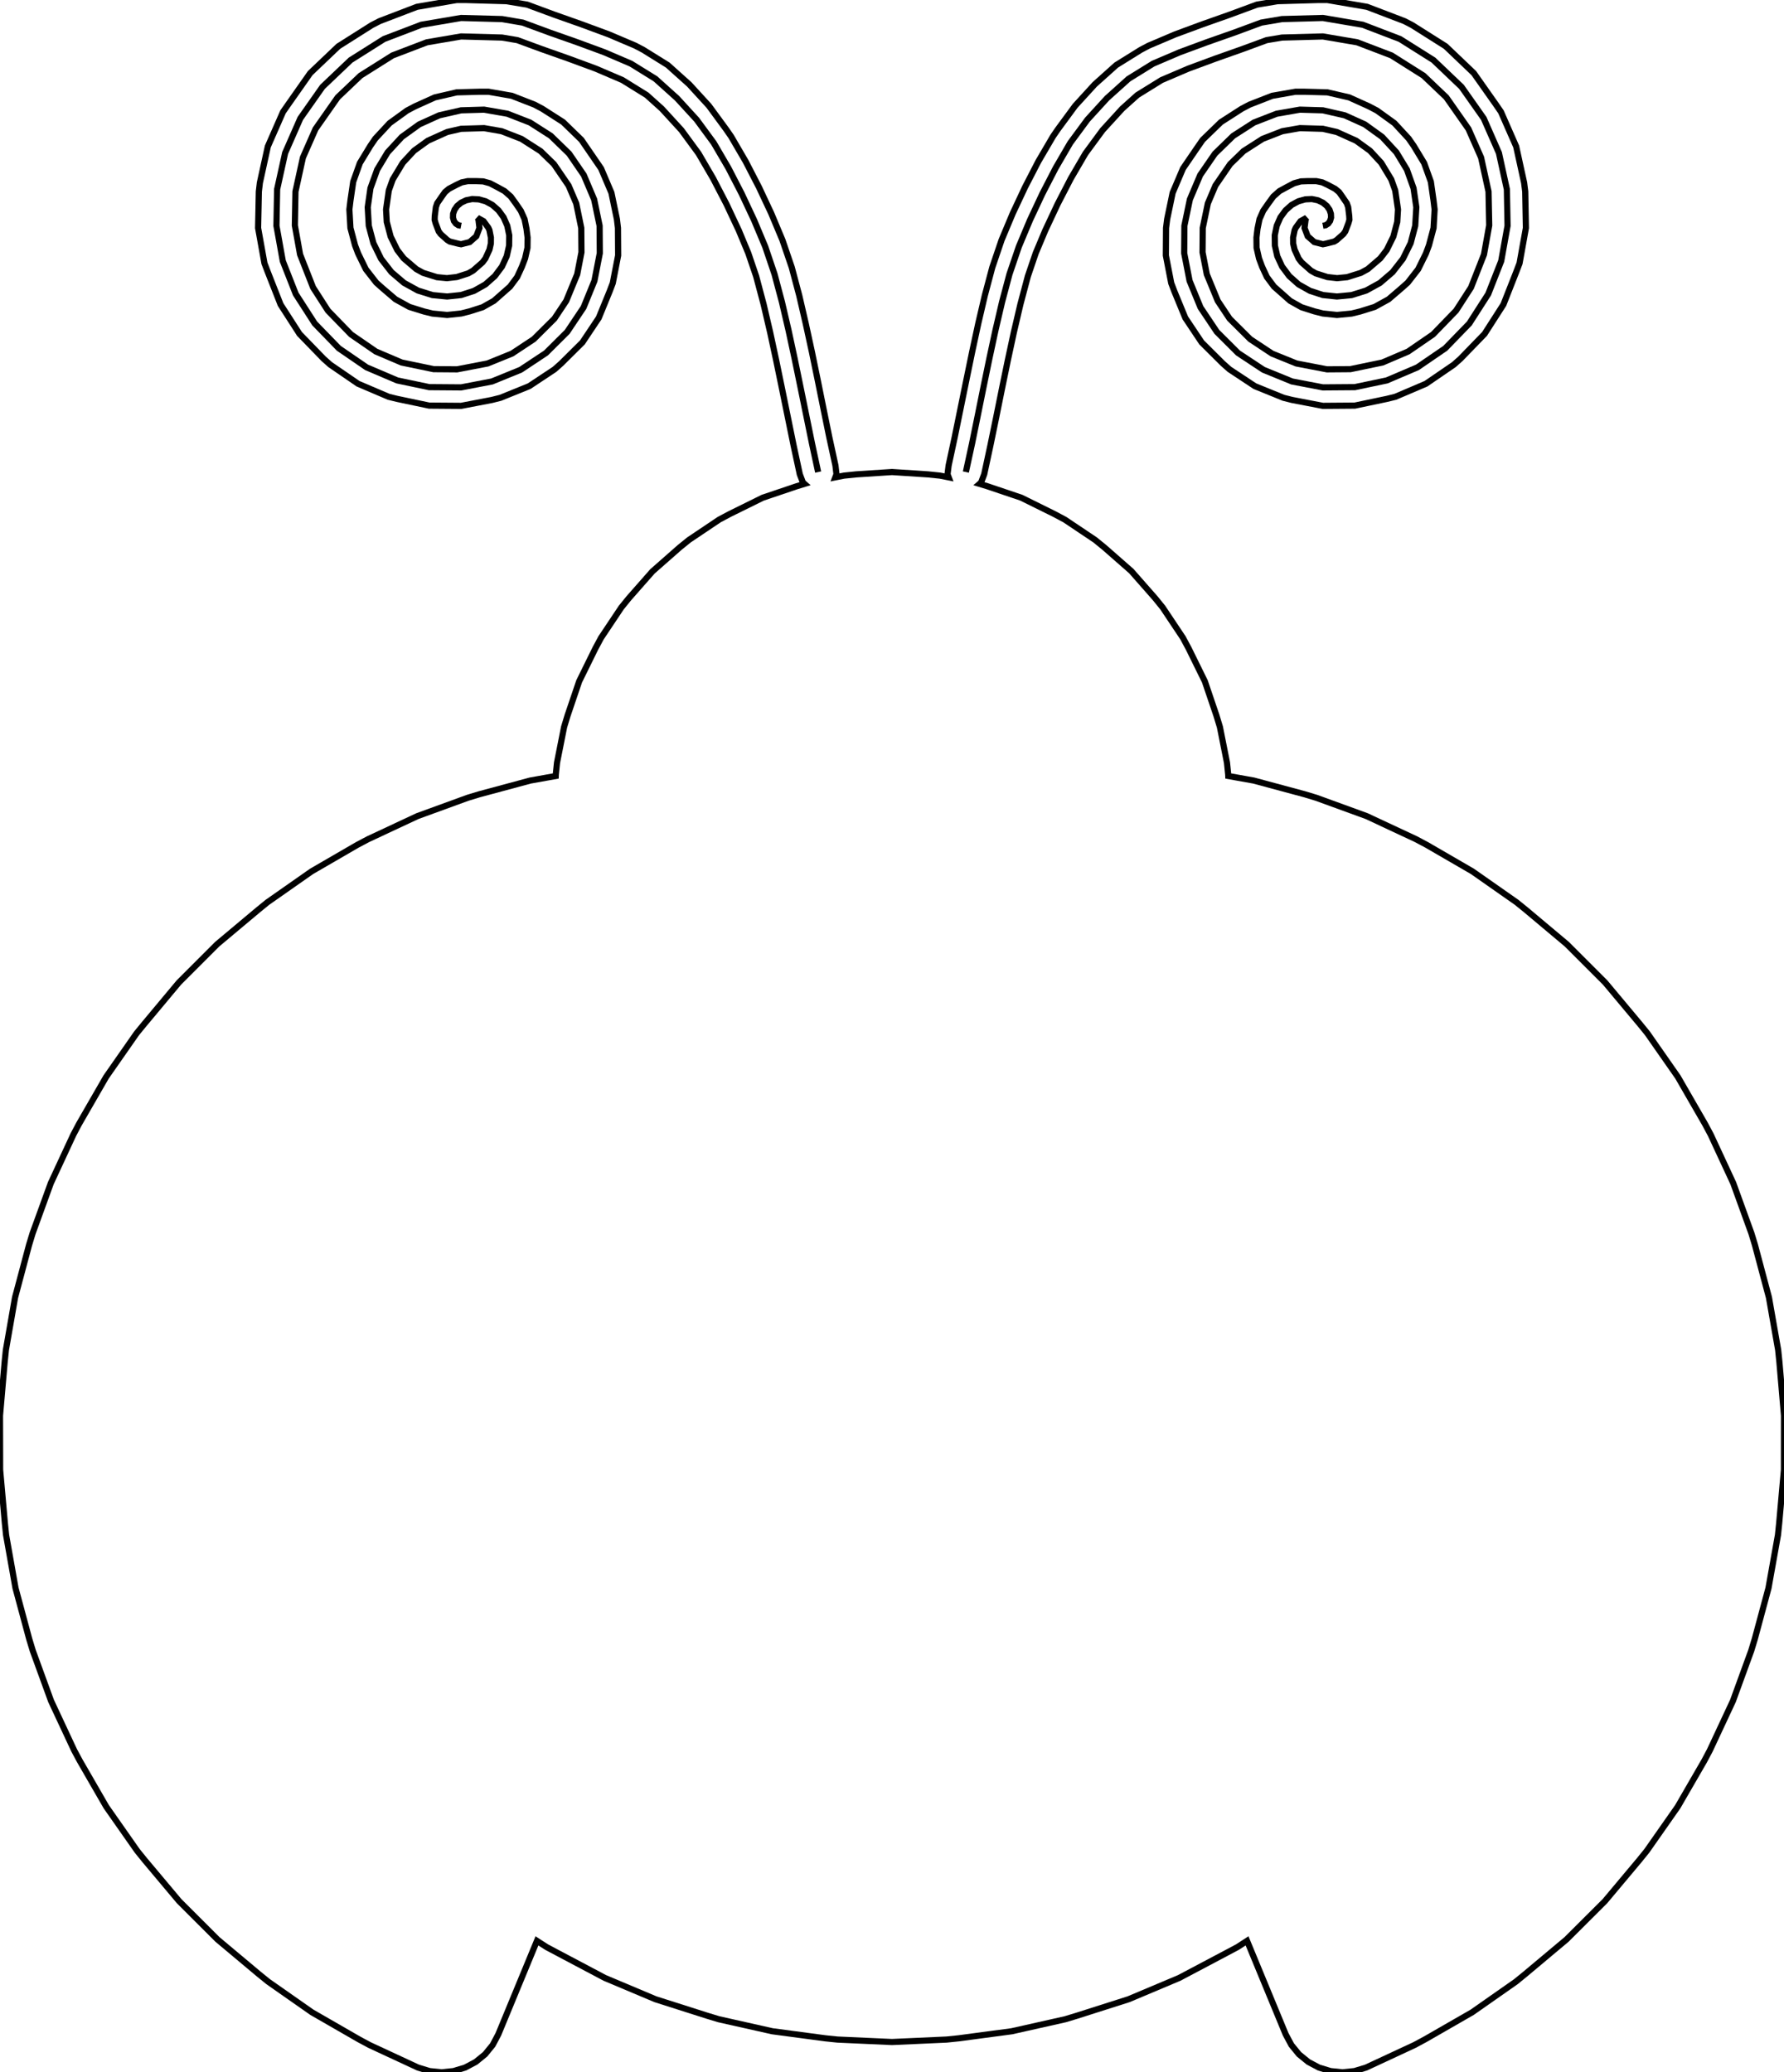 <?xml version="1.0" encoding="UTF-8"?>
<!-- Generated by jsxcad -->
<!DOCTYPE svg PUBLIC "-//W3C//DTD SVG 1.1 Tiny//EN" "http://www.w3.org/Graphics/SVG/1.1/DTD/svg11-tiny.dtd">
<svg baseProfile="tiny" height="33.659mm" width="28.982mm" viewBox="-0.001 0 28.982 33.659" version="1.1" stroke="black" stroke-width=".1" fill="none" xmlns="http://www.w3.org/2000/svg">
<path stroke="#000000" d="M 21.192 3.703 L 21.243 3.837 L 21.351 3.932 L 21.49 3.967 L 21.536 3.958 L 21.675 3.923 L 21.716 3.897 L 21.824 3.801 L 21.854 3.759 L 21.905 3.625 L 21.921 3.57 L 21.918 3.508 L 21.901 3.365 L 21.878 3.3 L 21.797 3.182 L 21.753 3.12 L 21.689 3.067 L 21.562 3 L 21.48 2.962 L 21.383 2.942 L 21.24 2.942 L 21.132 2.946 L 21.021 2.977 L 20.894 3.044 L 20.784 3.104 L 20.685 3.192 L 20.602 3.306 L 20.52 3.424 L 20.46 3.56 L 20.428 3.715 L 20.411 3.858 L 20.413 4.025 L 20.452 4.197 L 20.502 4.331 L 20.58 4.499 L 20.697 4.656 L 20.805 4.751 L 20.957 4.886 L 21.142 4.99 L 21.351 5.057 L 21.49 5.092 L 21.718 5.116 L 21.956 5.093 L 22.095 5.059 L 22.332 4.985 L 22.557 4.861 L 22.76 4.687 L 22.868 4.591 L 23.037 4.374 L 23.163 4.119 L 23.213 3.985 L 23.288 3.703 L 23.305 3.402 L 23.288 3.26 L 23.244 2.952 L 23.135 2.649 L 22.965 2.368 L 22.883 2.25 L 22.652 2 L 22.369 1.796 L 22.242 1.729 L 21.917 1.582 L 21.562 1.5 L 21.189 1.49 L 21.045 1.49 L 20.667 1.556 L 20.3 1.699 L 20.172 1.766 L 19.834 1.983 L 19.537 2.271 L 19.455 2.389 L 19.217 2.737 L 19.049 3.132 L 18.96 3.56 L 18.942 3.703 L 18.939 4.149 L 19.026 4.598 L 19.077 4.732 L 19.255 5.164 L 19.521 5.562 L 19.864 5.903 L 19.972 5.999 L 20.385 6.272 L 20.85 6.461 L 20.989 6.496 L 21.49 6.592 L 22.009 6.588 L 22.528 6.479 L 22.667 6.445 L 23.164 6.233 L 23.617 5.923 L 23.725 5.827 L 24.116 5.424 L 24.423 4.946 L 24.634 4.41 L 24.685 4.276 L 24.788 3.703 L 24.777 3.111 L 24.759 2.968 L 24.63 2.379 L 24.383 1.817 L 24.302 1.699 L 23.941 1.187 L 23.485 0.752 L 22.942 0.409 L 22.815 0.343 L 22.208 0.111 L 21.562 0 L 21.419 0 L 20.754 0.019 L 20.419 0.075 L 19.977 0.238 L 19.533 0.395 L 19.092 0.558 L 18.659 0.742 L 18.532 0.809 L 18.133 1.057 L 17.783 1.371 L 17.466 1.718 L 17.187 2.097 L 17.106 2.215 L 16.868 2.621 L 16.652 3.039 L 16.452 3.465 L 16.27 3.899 L 16.119 4.344 L 15.998 4.799 L 15.891 5.257 L 15.792 5.717 L 15.697 6.178 L 15.603 6.639 L 15.509 7.1 L 15.41 7.56 L 15.392 7.703 L 15.411 7.753 L 15.269 7.725 L 15.075 7.705 L 14.49 7.667 L 13.906 7.705 L 13.711 7.725 L 13.569 7.753 L 13.588 7.703 L 13.571 7.56 L 13.471 7.1 L 13.377 6.639 L 13.284 6.178 L 13.189 5.717 L 13.089 5.257 L 12.983 4.799 L 12.862 4.344 L 12.71 3.899 L 12.528 3.465 L 12.328 3.039 L 12.112 2.621 L 11.875 2.215 L 11.793 2.097 L 11.515 1.718 L 11.197 1.371 L 10.847 1.057 L 10.448 0.809 L 10.321 0.742 L 9.888 0.558 L 9.447 0.395 L 9.003 0.238 L 8.562 0.075 L 8.226 0.019 L 7.562 0 L 7.419 0 L 6.772 0.111 L 6.166 0.343 L 6.038 0.409 L 5.496 0.752 L 5.039 1.187 L 4.679 1.699 L 4.597 1.817 L 4.35 2.379 L 4.221 2.968 L 4.204 3.111 L 4.192 3.703 L 4.295 4.276 L 4.346 4.41 L 4.557 4.946 L 4.865 5.424 L 5.256 5.827 L 5.364 5.923 L 5.816 6.233 L 6.313 6.445 L 6.452 6.479 L 6.971 6.588 L 7.49 6.592 L 7.991 6.496 L 8.13 6.461 L 8.596 6.272 L 9.008 5.999 L 9.116 5.903 L 9.46 5.562 L 9.726 5.164 L 9.903 4.732 L 9.954 4.598 L 10.041 4.149 L 10.038 3.703 L 10.021 3.56 L 9.932 3.132 L 9.764 2.737 L 9.525 2.389 L 9.444 2.271 L 9.147 1.983 L 8.808 1.766 L 8.681 1.699 L 8.314 1.556 L 7.935 1.49 L 7.792 1.49 L 7.419 1.5 L 7.063 1.582 L 6.738 1.729 L 6.611 1.796 L 6.329 2 L 6.097 2.25 L 6.016 2.368 L 5.845 2.649 L 5.737 2.952 L 5.692 3.26 L 5.675 3.402 L 5.692 3.703 L 5.767 3.985 L 5.818 4.119 L 5.943 4.374 L 6.112 4.591 L 6.22 4.687 L 6.424 4.861 L 6.649 4.985 L 6.886 5.059 L 7.025 5.093 L 7.263 5.116 L 7.49 5.092 L 7.629 5.057 L 7.839 4.99 L 8.023 4.886 L 8.176 4.751 L 8.284 4.656 L 8.401 4.499 L 8.478 4.331 L 8.529 4.197 L 8.568 4.025 L 8.57 3.858 L 8.552 3.715 L 8.521 3.56 L 8.46 3.424 L 8.379 3.306 L 8.296 3.192 L 8.196 3.104 L 8.087 3.044 L 7.959 2.977 L 7.848 2.946 L 7.741 2.942 L 7.597 2.942 L 7.5 2.962 L 7.419 3 L 7.291 3.067 L 7.228 3.12 L 7.184 3.182 L 7.102 3.3 L 7.08 3.365 L 7.062 3.508 L 7.06 3.57 L 7.075 3.625 L 7.126 3.759 L 7.157 3.801 L 7.264 3.897 L 7.305 3.923 L 7.444 3.958 L 7.49 3.967 L 7.629 3.932 L 7.737 3.837 L 7.788 3.703 L 7.771 3.56 L 7.756 3.538 L 7.854 3.592 L 7.933 3.7 L 7.95 3.738 L 7.974 3.858 L 7.973 3.956 L 7.951 4.054 L 7.884 4.199 L 7.838 4.261 L 7.685 4.395 L 7.606 4.44 L 7.419 4.5 L 7.259 4.518 L 7.097 4.502 L 6.873 4.432 L 6.762 4.371 L 6.558 4.197 L 6.453 4.061 L 6.345 3.842 L 6.282 3.604 L 6.271 3.402 L 6.315 3.094 L 6.379 2.915 L 6.543 2.644 L 6.725 2.448 L 6.949 2.286 L 7.264 2.144 L 7.49 2.092 L 7.863 2.081 L 8.149 2.131 L 8.47 2.256 L 8.781 2.455 L 8.998 2.666 L 9.236 3.014 L 9.36 3.304 L 9.442 3.703 L 9.445 4.098 L 9.376 4.455 L 9.198 4.887 L 9.006 5.175 L 8.67 5.509 L 8.316 5.743 L 7.919 5.904 L 7.424 5.999 L 7.043 5.996 L 6.524 5.888 L 6.106 5.71 L 5.702 5.432 L 5.327 5.046 L 5.085 4.67 L 4.874 4.134 L 4.789 3.661 L 4.799 3.111 L 4.92 2.559 L 5.125 2.094 L 5.485 1.581 L 5.856 1.228 L 6.377 0.9 L 6.934 0.687 L 7.49 0.592 L 8.155 0.61 L 8.404 0.652 L 8.792 0.795 L 9.236 0.952 L 9.678 1.115 L 10.11 1.3 L 10.504 1.544 L 10.751 1.766 L 11.069 2.113 L 11.347 2.492 L 11.584 2.898 L 11.801 3.316 L 12.001 3.742 L 12.155 4.111 L 12.283 4.487 L 12.404 4.942 L 12.511 5.4 L 12.61 5.86 L 12.705 6.321 L 12.799 6.782 L 12.893 7.243 L 12.992 7.703 L 13.043 7.837 L 13.068 7.859 L 12.944 7.897 L 12.39 8.084 L 11.855 8.348 L 11.682 8.44 L 11.192 8.769 L 11.04 8.892 L 10.599 9.28 L 10.215 9.716 L 10.092 9.868 L 9.764 10.359 L 9.671 10.532 L 9.408 11.066 L 9.22 11.62 L 9.163 11.808 L 9.048 12.388 L 9.028 12.582 L 9.027 12.604 L 8.613 12.678 L 7.785 12.901 L 7.597 12.958 L 6.779 13.256 L 5.977 13.631 L 5.803 13.723 L 5.061 14.153 L 4.344 14.655 L 4.193 14.778 L 3.527 15.336 L 2.905 15.958 L 2.343 16.631 L 2.219 16.782 L 1.723 17.492 L 1.283 18.255 L 1.191 18.429 L 0.825 19.216 L 0.528 20.033 L 0.471 20.221 L 0.244 21.072 L 0.095 21.925 L 0.075 22.119 L -0.001 22.993 L 0.001 23.873 L 0.078 24.738 L 0.098 24.932 L 0.251 25.794 L 0.474 26.622 L 0.531 26.81 L 0.829 27.628 L 1.204 28.43 L 1.297 28.603 L 1.726 29.346 L 2.228 30.062 L 2.351 30.214 L 2.91 30.88 L 3.532 31.501 L 4.204 32.064 L 4.356 32.187 L 5.066 32.684 L 5.829 33.123 L 6.002 33.216 L 6.79 33.582 L 6.978 33.639 L 7.172 33.659 L 7.367 33.639 L 7.555 33.582 L 7.728 33.49 L 7.88 33.366 L 8.003 33.215 L 8.095 33.041 L 8.722 31.524 L 8.879 31.625 L 9.052 31.717 L 9.825 32.126 L 10.647 32.472 L 11.488 32.74 L 11.676 32.797 L 12.545 32.992 L 13.409 33.107 L 13.603 33.127 L 14.49 33.167 L 15.377 33.127 L 15.572 33.107 L 16.436 32.992 L 17.305 32.797 L 17.493 32.74 L 18.334 32.472 L 19.156 32.126 L 19.929 31.717 L 20.102 31.625 L 20.258 31.524 L 20.885 33.041 L 20.978 33.215 L 21.101 33.366 L 21.253 33.49 L 21.426 33.582 L 21.614 33.639 L 21.808 33.659 L 22.003 33.639 L 22.191 33.582 L 22.978 33.216 L 23.151 33.123 L 23.915 32.684 L 24.625 32.187 L 24.776 32.064 L 25.448 31.501 L 26.071 30.88 L 26.629 30.214 L 26.752 30.062 L 27.254 29.346 L 27.684 28.603 L 27.776 28.43 L 28.151 27.628 L 28.449 26.81 L 28.506 26.622 L 28.729 25.794 L 28.883 24.932 L 28.903 24.738 L 28.98 23.873 L 28.981 22.993 L 28.906 22.119 L 28.886 21.925 L 28.736 21.072 L 28.509 20.221 L 28.452 20.033 L 28.156 19.216 L 27.79 18.429 L 27.697 18.255 L 27.257 17.492 L 26.761 16.782 L 26.638 16.631 L 26.075 15.958 L 25.453 15.336 L 24.788 14.778 L 24.636 14.655 L 23.919 14.153 L 23.177 13.723 L 23.004 13.631 L 22.202 13.256 L 21.383 12.958 L 21.195 12.901 L 20.367 12.678 L 19.953 12.604 L 19.952 12.582 L 19.932 12.388 L 19.817 11.808 L 19.76 11.62 L 19.572 11.066 L 19.309 10.532 L 19.216 10.359 L 18.888 9.868 L 18.765 9.716 L 18.377 9.275 L 17.94 8.892 L 17.789 8.769 L 17.298 8.44 L 17.125 8.348 L 16.591 8.084 L 16.037 7.897 L 15.912 7.859 L 15.937 7.837 L 15.988 7.703 L 16.087 7.243 L 16.182 6.782 L 16.275 6.321 L 16.37 5.86 L 16.469 5.4 L 16.576 4.942 L 16.697 4.487 L 16.825 4.111 L 16.98 3.742 L 17.18 3.316 L 17.396 2.898 L 17.633 2.492 L 17.912 2.113 L 18.229 1.766 L 18.476 1.544 L 18.87 1.3 L 19.303 1.115 L 19.744 0.952 L 20.188 0.795 L 20.576 0.652 L 20.826 0.61 L 21.49 0.592 L 22.047 0.687 L 22.604 0.9 L 23.124 1.228 L 23.495 1.581 L 23.855 2.094 L 24.06 2.559 L 24.181 3.111 L 24.192 3.661 L 24.107 4.134 L 23.896 4.67 L 23.653 5.046 L 23.279 5.432 L 22.874 5.71 L 22.457 5.888 L 21.937 5.996 L 21.556 5.999 L 21.061 5.904 L 20.664 5.743 L 20.31 5.509 L 19.974 5.175 L 19.782 4.887 L 19.604 4.455 L 19.535 4.098 L 19.538 3.703 L 19.621 3.304 L 19.744 3.014 L 19.983 2.666 L 20.2 2.455 L 20.51 2.256 L 20.831 2.131 L 21.117 2.081 L 21.49 2.092 L 21.716 2.144 L 22.031 2.286 L 22.255 2.448 L 22.437 2.644 L 22.601 2.915 L 22.665 3.094 L 22.71 3.402 L 22.698 3.604 L 22.635 3.842 L 22.527 4.061 L 22.422 4.197 L 22.219 4.371 L 22.107 4.432 L 21.884 4.502 L 21.721 4.518 L 21.562 4.5 L 21.374 4.44 L 21.295 4.395 L 21.143 4.261 L 21.096 4.199 L 21.03 4.054 L 21.007 3.956 L 21.006 3.858 L 21.031 3.738 L 21.048 3.7 L 21.127 3.592 L 21.225 3.538 L 21.21 3.56 z"/>
<path stroke="#000000" d="M 7.49 3.667 L 7.444 3.658 L 7.404 3.631 L 7.373 3.589 L 7.358 3.534 L 7.36 3.472 L 7.383 3.407 L 7.426 3.345 L 7.49 3.292 L 7.572 3.253 L 7.669 3.233 L 7.776 3.238 L 7.888 3.269 L 7.997 3.328 L 8.097 3.416 L 8.18 3.53 L 8.24 3.667 L 8.272 3.821 L 8.27 3.989 L 8.231 4.161 L 8.154 4.329 L 8.037 4.485 L 7.884 4.62 L 7.7 4.724 L 7.49 4.792 L 7.263 4.816 L 7.025 4.793 L 6.788 4.719 L 6.563 4.595 L 6.359 4.421 L 6.19 4.204 L 6.065 3.949 L 5.99 3.667 L 5.973 3.366 L 6.017 3.058 L 6.126 2.756 L 6.296 2.474 L 6.527 2.224 L 6.81 2.02 L 7.135 1.873 L 7.49 1.792 L 7.863 1.781 L 8.242 1.847 L 8.609 1.99 L 8.948 2.207 L 9.245 2.496 L 9.483 2.843 L 9.651 3.239 L 9.74 3.667 L 9.743 4.113 L 9.656 4.561 L 9.479 4.994 L 9.213 5.391 L 8.869 5.733 L 8.457 6.006 L 7.991 6.196 L 7.49 6.292 L 6.971 6.288 L 6.452 6.179 L 5.955 5.967 L 5.503 5.657 L 5.112 5.254 L 4.804 4.776 L 4.593 4.24 L 4.49 3.667 L 4.501 3.075 L 4.631 2.485 L 4.878 1.923 L 5.238 1.411 L 5.695 0.976 L 6.237 0.634 L 6.844 0.402 L 7.49 0.292 L 8.155 0.31 L 8.49 0.367 L 8.932 0.53 L 9.375 0.686 L 9.817 0.849 L 10.249 1.034 L 10.648 1.281 L 10.998 1.596 L 11.316 1.943 L 11.594 2.321 L 11.832 2.728 L 12.048 3.146 L 12.248 3.572 L 12.43 4.005 L 12.581 4.451 L 12.702 4.905 L 12.809 5.364 L 12.908 5.824 L 13.003 6.285 L 13.097 6.746 L 13.191 7.207 L 13.29 7.667 M 21.49 3.667 L 21.536 3.658 L 21.577 3.631 L 21.607 3.589 L 21.623 3.534 L 21.62 3.472 L 21.598 3.407 L 21.554 3.345 L 21.49 3.292 L 21.408 3.253 L 21.311 3.233 L 21.204 3.238 L 21.093 3.269 L 20.983 3.328 L 20.884 3.416 L 20.8 3.53 L 20.74 3.667 L 20.708 3.821 L 20.71 3.989 L 20.749 4.161 L 20.827 4.329 L 20.944 4.485 L 21.096 4.62 L 21.281 4.724 L 21.49 4.792 L 21.718 4.816 L 21.956 4.793 L 22.193 4.719 L 22.418 4.595 L 22.621 4.421 L 22.79 4.204 L 22.916 3.949 L 22.99 3.667 L 23.008 3.366 L 22.963 3.058 L 22.855 2.756 L 22.684 2.474 L 22.453 2.224 L 22.17 2.02 L 21.845 1.873 L 21.49 1.792 L 21.117 1.781 L 20.739 1.847 L 20.371 1.99 L 20.033 2.207 L 19.736 2.496 L 19.497 2.843 L 19.329 3.239 L 19.24 3.667 L 19.237 4.113 L 19.324 4.561 L 19.502 4.994 L 19.768 5.391 L 20.111 5.733 L 20.524 6.006 L 20.989 6.196 L 21.49 6.292 L 22.009 6.288 L 22.528 6.179 L 23.025 5.967 L 23.478 5.657 L 23.869 5.254 L 24.176 4.776 L 24.387 4.24 L 24.49 3.667 L 24.479 3.075 L 24.35 2.485 L 24.103 1.923 L 23.742 1.411 L 23.286 0.976 L 22.743 0.634 L 22.137 0.402 L 21.49 0.292 L 20.826 0.31 L 20.49 0.367 L 20.049 0.53 L 19.605 0.686 L 19.164 0.849 L 18.731 1.034 L 18.332 1.281 L 17.982 1.596 L 17.665 1.943 L 17.386 2.321 L 17.149 2.728 L 16.933 3.146 L 16.733 3.572 L 16.551 4.005 L 16.399 4.451 L 16.278 4.905 L 16.171 5.364 L 16.072 5.824 L 15.977 6.285 L 15.884 6.746 L 15.79 7.207 L 15.69 7.667"/>
</svg>
